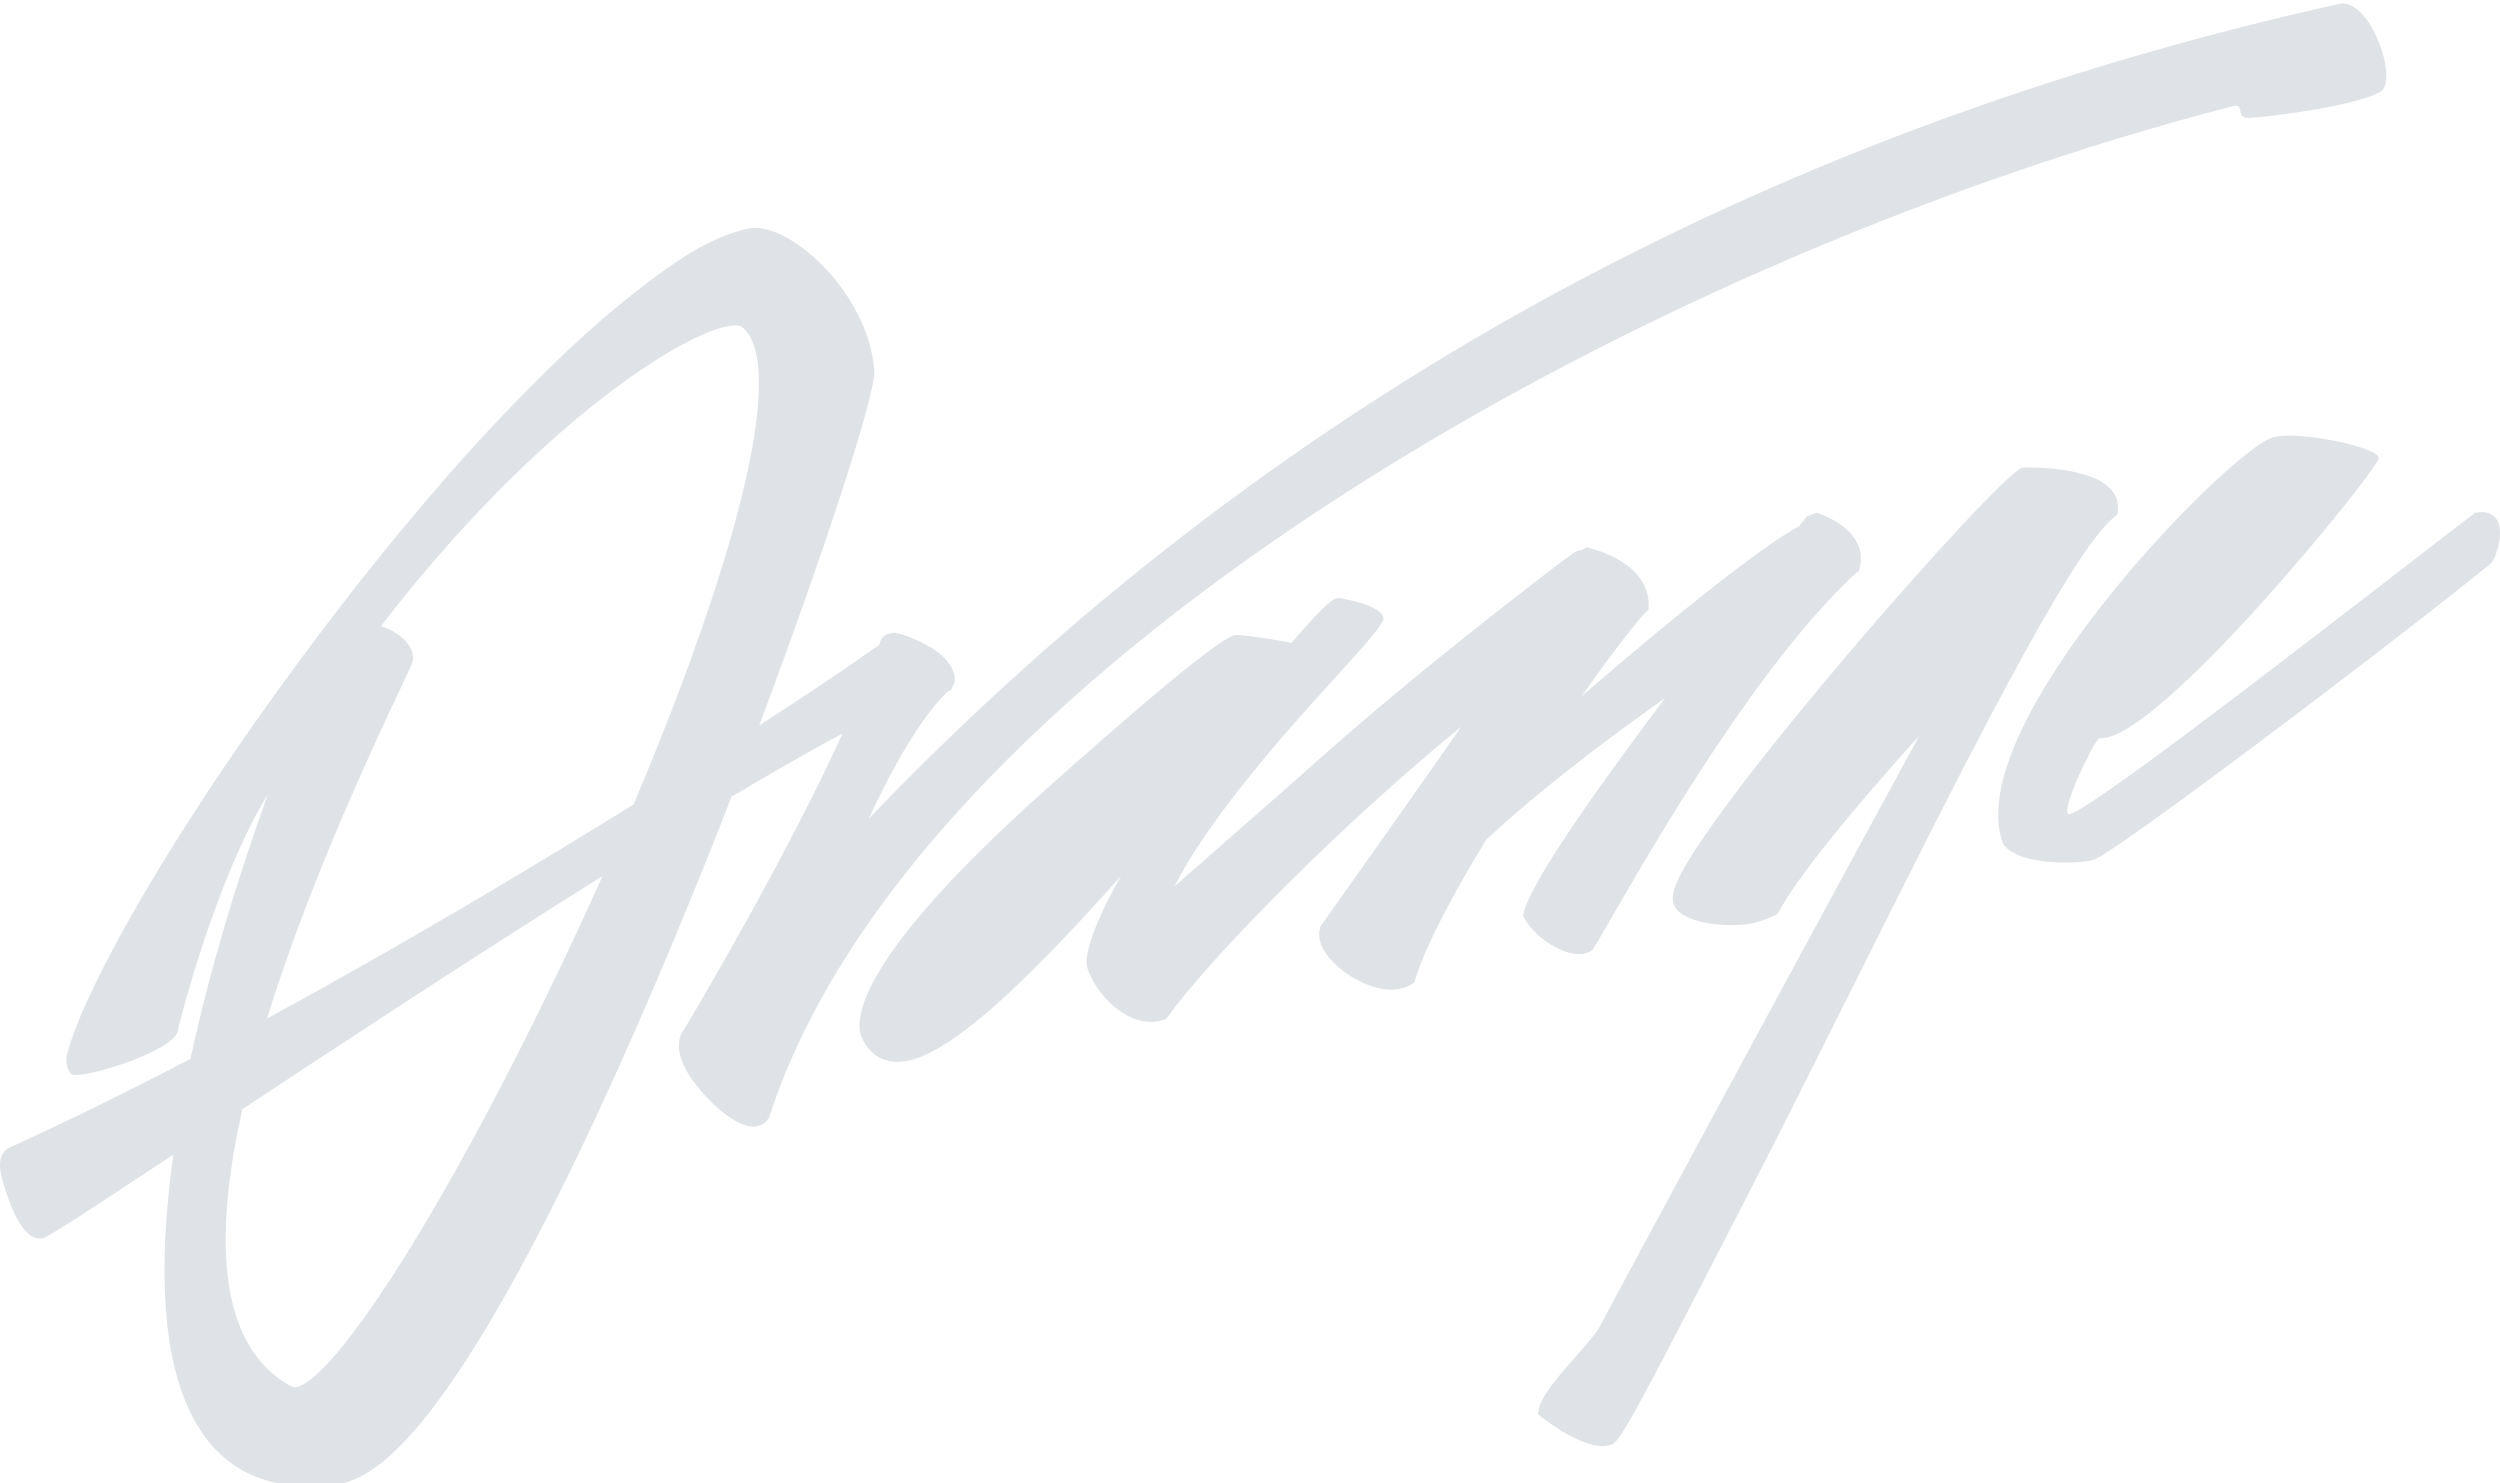 <svg width="1556" height="923" viewBox="0 0 1556 923" fill="none" xmlns="http://www.w3.org/2000/svg">
<g filter="url(#filter0_ii_180_20760)">
<path fill-rule="evenodd" clip-rule="evenodd" d="M1394.32 66.773C1393.93 64.787 1393.59 63.096 1390.22 63.959C1005.25 163.306 567.508 421.849 479.25 691.878L478.316 694.586L477.662 694.772C476.075 697.293 473.179 698.881 470.004 699.161C457.209 700.375 436.195 679.646 427.883 665.454C421.345 654.249 421.812 646.78 423.773 642.205V641.644L424.894 640.151C434.981 623.624 489.056 531.747 524.453 454.529C504.28 465.267 480.838 478.712 455.248 493.932C454.734 495.286 454.22 496.616 453.707 497.947C453.193 499.277 452.679 500.608 452.165 501.962C412.94 602.335 336.543 785.342 270.699 872.551C247.631 902.99 228.018 919.049 210.833 921.57C206.911 922.13 203.081 922.504 199.346 922.784C164.883 924.838 139.106 912.233 122.855 885.156C100.254 847.621 98.106 786.276 107.912 716.621C35.064 764.801 28.713 768.535 25.631 768.816C13.49 769.936 5.831 746.873 2.096 734.642C0.788 730.534 -2.948 718.209 4.524 712.98L4.897 712.7L5.364 712.513C42.349 695.706 80.454 676.939 118.559 657.051C130.317 602.379 147.577 545.377 166.705 492.472C166.681 492.507 166.657 492.531 166.657 492.531C134.343 544.912 111.274 635.482 110.714 639.404C108.846 652.569 47.953 670.963 44.217 666.388C41.882 663.493 40.855 659.665 41.508 655.277C50.941 615.034 114.169 500.374 221.2 363.493C231.473 350.421 241.934 337.442 252.581 324.65C270.979 302.522 289.939 280.766 309.738 259.851C337.85 230.159 367.363 201.214 399.958 176.284C419.571 161.345 441.425 145.378 466.081 140.243C466.922 140.056 467.762 139.963 468.696 139.87C494.006 138.376 540.797 181.606 544.159 228.759C545.187 243.231 512.499 342.951 472.526 449.487C473.926 448.554 475.327 447.62 476.728 446.78C507.955 426.72 525.9 414.221 536.852 406.592L536.854 406.591C541.296 403.497 544.588 401.204 547.148 399.534C547.335 398.787 547.615 398.04 547.895 397.293C548.923 394.212 551.724 392.344 555.087 392.064H556.114C556.207 391.784 556.301 391.691 556.394 391.691C556.954 391.877 557.7 392.064 558.447 392.25L558.449 392.251C561.904 392.718 566.107 394.305 570.497 396.453C579.276 400.281 588.709 406.163 592.631 414.193C592.695 414.352 592.748 414.512 592.797 414.671C592.82 414.745 592.843 414.819 592.865 414.893C592.935 415.127 593.005 415.36 593.098 415.594C593.098 415.687 593.192 415.874 593.285 415.967C595.246 420.542 594.032 423.717 592.818 425.398L591.791 427.919H590.296C574.046 443.418 556.674 473.11 540.61 507.657C787.733 249.767 1094.54 80.579 1456.91 0.187L1457.65 0L1458.5 0.093C1476.43 1.681 1490.53 43.324 1483.34 53.408C1478.01 60.878 1428.61 69.188 1400.78 71.335C1395.3 71.787 1394.77 69.081 1394.32 66.773ZM256.97 409.244C256.597 410.925 255.663 413.073 249.032 426.985C209.899 509.431 183.188 576.845 166.19 631.934C247.724 587.676 327.297 540.244 394.354 498.694C416.022 447.34 434.514 398.32 447.683 356.303C484.387 239.59 472.152 209.151 461.598 201.401C461.225 201.027 459.824 200.374 456.462 200.561C432.553 202.055 357.463 246.686 273.408 343.325C264.162 353.876 254.916 365.08 245.576 376.845C243.948 378.96 242.321 381.044 240.675 383.151L240.669 383.159C239.483 384.677 238.288 386.207 237.077 387.769C244.269 389.917 250.339 394.212 253.608 398.413C256.41 402.055 257.531 405.696 256.97 409.244ZM183.655 861.439C198.972 860.412 243.428 804.39 307.777 681.887C331.313 637.069 354.194 589.73 375.021 543.232C297.971 591.504 214.849 646.033 150.874 688.33C125.937 798.788 149.566 844.259 181.881 861.159C182.348 861.439 183.001 861.533 183.655 861.439ZM990.68 589.637C988.812 590.758 986.85 591.504 984.702 591.785C973.495 593.092 955.376 581.794 949.025 569.842L947.905 567.788L948.558 565.267C954.442 544.352 995.536 486.649 1036.44 432.4C997.778 459.758 956.777 491.037 925.023 520.636C904.663 553.969 887.572 585.902 881.034 607.004L880.287 609.525L878.139 610.832C875.524 612.419 872.442 613.447 869.173 613.82C853.669 615.594 833.589 603.456 825.277 591.504C820.327 584.315 820.608 578.713 821.728 575.258L822.008 574.324L822.662 573.484C825.102 569.982 830.631 562.185 838.231 551.466L838.235 551.46C855.36 527.306 883 488.322 909.519 450.234C833.776 512.046 753.643 593.652 726.839 630.814L725.718 632.307L723.944 632.868C722.543 633.335 721.142 633.615 719.741 633.801C699.288 636.229 683.037 615.501 678.647 605.043C677.153 602.242 676.219 599.254 676.219 596.36V596.173V595.893C677.527 582.634 685.932 563.867 697.793 543.138C649.508 597.2 594.032 654.903 562.464 658.638C550.603 660.132 541.544 654.997 536.407 643.885C532.858 636.322 525.76 601.308 649.695 490.477C709.094 437.349 760.835 393.465 769.054 393.278C777.272 393.091 803.61 398.04 803.61 398.04C803.703 398.133 803.703 398.133 803.796 398.133C827.052 371.149 830.227 370.682 832.469 370.402L833.683 370.216C833.683 370.216 859.553 374.23 861.047 382.54C861.664 386.005 849.228 399.709 831.303 419.462L831.302 419.463C805.752 447.617 769.051 488.061 743.09 528.666C738.327 536.135 734.404 543.138 731.042 549.674C743.003 539.105 755.984 527.739 768.852 516.472L768.86 516.465L768.879 516.448L768.885 516.443L768.919 516.413C787.177 500.427 805.205 484.642 819.767 471.616C883.836 414.287 971.16 347.9 978.725 342.578C980.5 341.271 982.554 340.524 984.702 340.243L987.504 338.656C987.554 338.669 987.653 338.693 987.798 338.727C991.703 339.651 1028.77 348.416 1025.98 377.498C1021.22 381.327 1004.69 402.615 984.329 431.373C1039.62 383.568 1096.5 337.816 1119.84 325.491C1120.78 324.278 1121.6 323.233 1122.29 322.359L1122.29 322.355C1123.45 320.876 1124.22 319.891 1124.51 319.422L1130.59 317.087L1130.68 317.118L1130.69 317.121L1130.69 317.121C1132.93 317.847 1162.34 327.368 1157.76 350.514L1157.67 350.608V350.794L1157.02 353.502L1155.24 354.529C1094.25 410.999 1029.3 523.608 1002.82 569.498C995.813 581.654 991.501 589.129 990.68 589.637ZM1316.07 319.701L1317.84 318.301L1318.12 316.06C1318.78 310.925 1317.28 306.163 1313.64 302.334C1300.94 288.516 1264.14 288.889 1259.94 288.982H1259.19L1258.54 289.169C1243.69 293.464 1059.42 503.549 1042.7 549.58L1042.65 549.733C1041.85 552.027 1039.6 558.463 1042.79 563.026C1050.27 573.577 1077.07 575.257 1089.77 572.83C1095.36 571.731 1100.23 569.644 1103.5 568.243L1103.69 568.161C1104.02 568.013 1104.4 567.85 1104.74 567.702C1105 567.591 1105.24 567.488 1105.43 567.406C1105.63 567.32 1105.78 567.256 1105.84 567.228C1106.25 567.138 1106.59 566.514 1107.49 564.884C1111.27 558.027 1124.86 533.365 1194.65 455.743C1140.58 554.809 998.992 816.901 995.817 823.437C993.894 827.318 988.066 833.948 981.527 841.387C971.233 853.096 959.176 866.813 957.805 874.978L957.244 878.246L959.766 880.207C964.156 883.568 986.477 900.468 1000.58 897.76C1001.51 897.574 1002.35 897.294 1003.19 897.014L1003.19 897.013C1008.24 895.053 1015.52 882.448 1087.34 742.671C1107.98 702.622 1130.31 657.963 1152.77 613.054L1152.77 613.043C1220.36 477.871 1289.08 340.446 1316.07 319.701ZM1495.67 351.654C1515.89 336.031 1532.04 323.555 1540.5 317.18C1564.41 312.792 1554.79 345.098 1549.93 349.02C1478.86 406.443 1320.55 525.584 1303.65 532.961C1298.04 535.388 1257.32 538.003 1246.77 523.343C1219.03 450.514 1385.46 280.579 1413.85 270.495C1428.14 265.36 1480.91 276.191 1480.54 283.193C1480.16 290.196 1341.85 461.438 1306.45 457.423C1301.5 462.652 1282.82 501.961 1287.3 504.669C1293.24 508.042 1421.7 408.801 1495.67 351.654Z" fill="#DFE2E6"/>
</g>
<defs>
<filter id="filter0_ii_180_20760" x="0" y="0" width="1556" height="924" filterUnits="userSpaceOnUse" color-interpolation-filters="sRGB">
<feFlood flood-opacity="0" result="BackgroundImageFix"/>
<feBlend mode="normal" in="SourceGraphic" in2="BackgroundImageFix" result="shape"/>
<feColorMatrix in="SourceAlpha" type="matrix" values="0 0 0 0 0 0 0 0 0 0 0 0 0 0 0 0 0 0 127 0" result="hardAlpha"/>
<feOffset dy="1"/>
<feGaussianBlur stdDeviation="1.5"/>
<feComposite in2="hardAlpha" operator="arithmetic" k2="-1" k3="1"/>
<feColorMatrix type="matrix" values="0 0 0 0 0.161 0 0 0 0 0.208 0 0 0 0 0.254 0 0 0 0.2 0"/>
<feBlend mode="normal" in2="shape" result="effect1_innerShadow_180_20760"/>
<feColorMatrix in="SourceAlpha" type="matrix" values="0 0 0 0 0 0 0 0 0 0 0 0 0 0 0 0 0 0 127 0" result="hardAlpha"/>
<feOffset dy="1"/>
<feGaussianBlur stdDeviation="0.5"/>
<feComposite in2="hardAlpha" operator="arithmetic" k2="-1" k3="1"/>
<feColorMatrix type="matrix" values="0 0 0 0 0.099 0 0 0 0 0.106 0 0 0 0 0.113 0 0 0 0.08 0"/>
<feBlend mode="normal" in2="effect1_innerShadow_180_20760" result="effect2_innerShadow_180_20760"/>
</filter>
</defs>
</svg>
